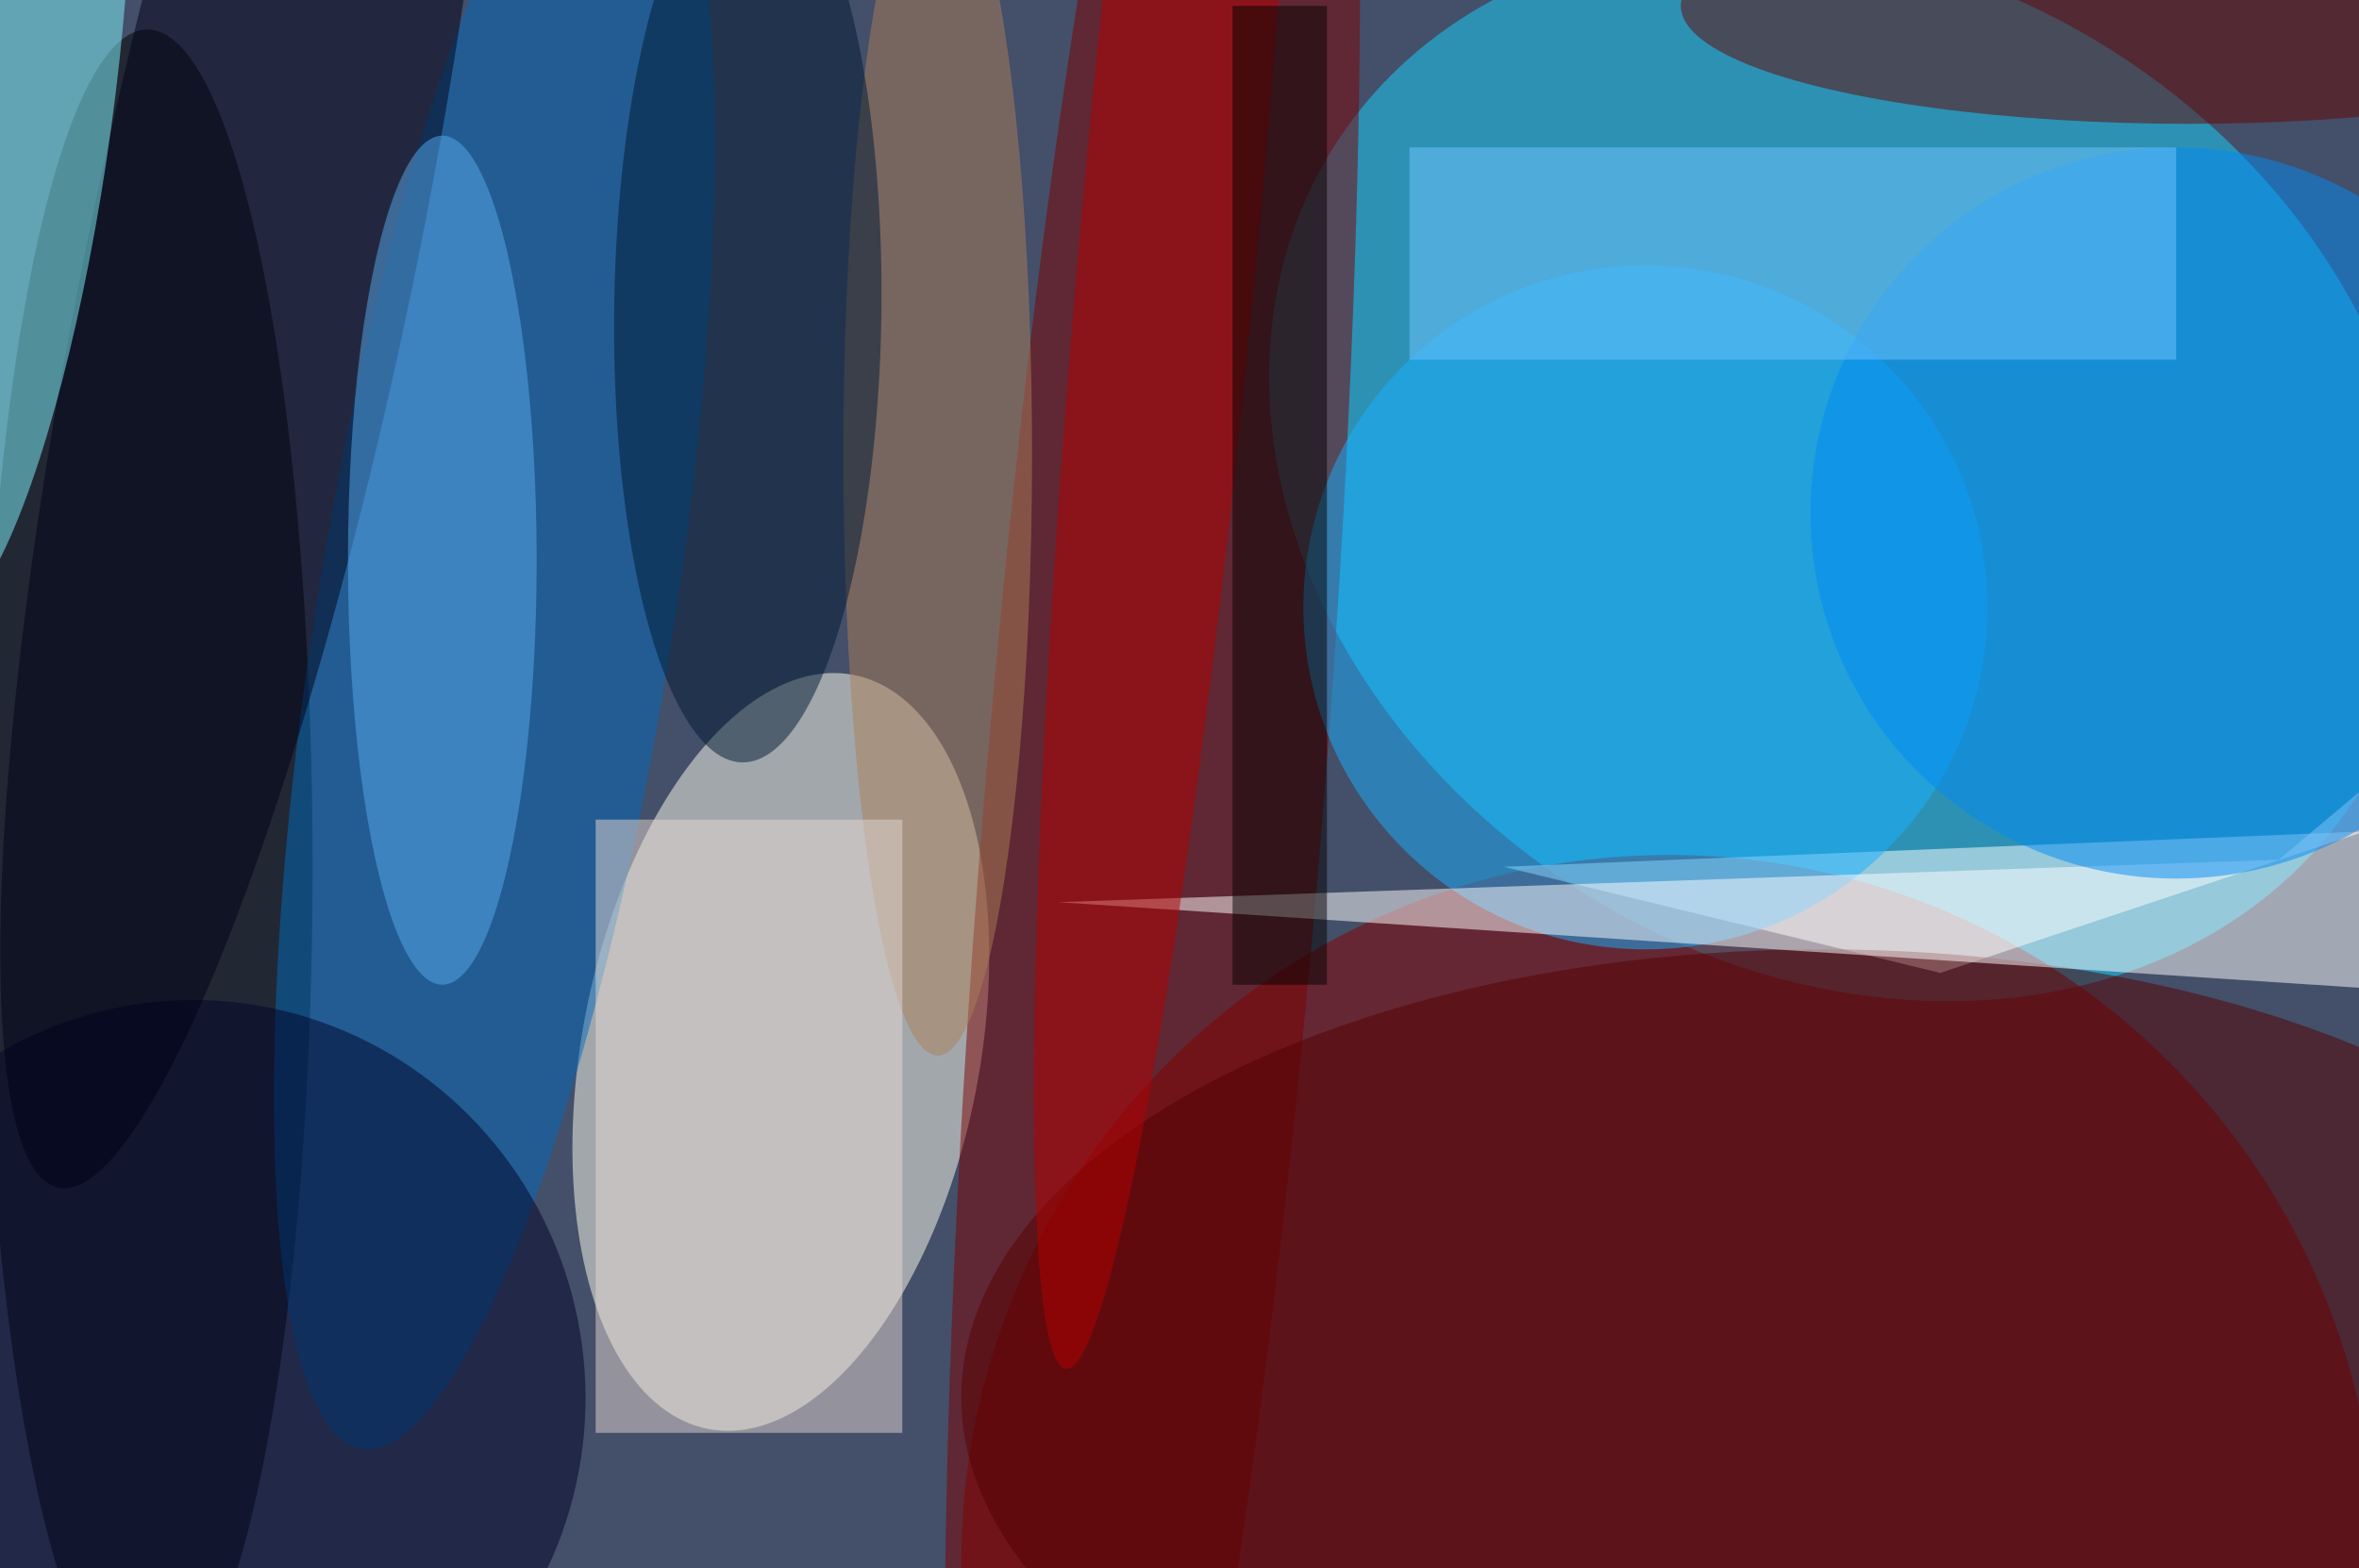 <svg xmlns="http://www.w3.org/2000/svg" viewBox="0 0 200 133"><filter id="b"><feGaussianBlur stdDeviation="12" /></filter><path fill="#444f69" d="M0 0h200v133H0z"/><g filter="url(#b)" transform="translate(.5 .5)" fill-opacity=".5"><ellipse fill="#17d4ff" rx="1" ry="1" transform="matrix(22.593 -35.6 43.369 27.523 156 39.4)"/><ellipse fill="#860000" cx="141" cy="132" rx="60" ry="60"/><ellipse fill="#fffff1" rx="1" ry="1" transform="matrix(-16.56 -3.189 6.157 -31.971 65.7 88.7)"/><ellipse cx="12" cy="73" rx="14" ry="71"/><ellipse fill="#7c0000" rx="1" ry="1" transform="matrix(14.312 1.177 -10.258 124.767 97.2 69)"/><path fill="#fff" d="M164 82l-37-9 73-3z"/><ellipse fill="#19b1ff" cx="139" cy="51" rx="29" ry="29"/><ellipse fill="#500" cx="154" cy="118" rx="73" ry="38"/><ellipse fill="#016abd" rx="1" ry="1" transform="rotate(99.1 -1.5 43.7) scale(71.177 15.116)"/><path fill="#fff" d="M215 53.6L210.8 84 89.2 76l103.5-3.6z"/><ellipse fill="#630500" cx="185" rx="43" ry="10"/><ellipse fill="#000227" rx="1" ry="1" transform="rotate(-15.2 449.4 -1.7) scale(32.935 33.507)"/><ellipse fill="#000016" rx="1" ry="1" transform="matrix(13.596 2.819 -16.362 78.918 20.8 21.3)"/><ellipse fill="#81f9ff" rx="1" ry="1" transform="rotate(7.8 -66.9 4.6) scale(9.002 43.688)"/><ellipse fill="#028af3" cx="184" cy="43" rx="31" ry="31"/><ellipse fill="#b70000" rx="1" ry="1" transform="matrix(-7.523 -.685 9.016 -99.071 98.9 16.5)"/><ellipse fill="#ab7f59" cx="79" cy="38" rx="8" ry="51"/><ellipse fill="#001833" rx="1" ry="1" transform="matrix(-11.329 -.137 .463 -38.35 62.9 25.8)"/><ellipse fill="#57abee" cx="37" cy="47" rx="8" ry="36"/><path fill="#70c4ff" d="M119 12h65v18h-65z"/><path fill="#e4d8d3" d="M50 69h26v52H50z"/><path fill="#050000" d="M104 0h8v83h-8z"/></g></svg>